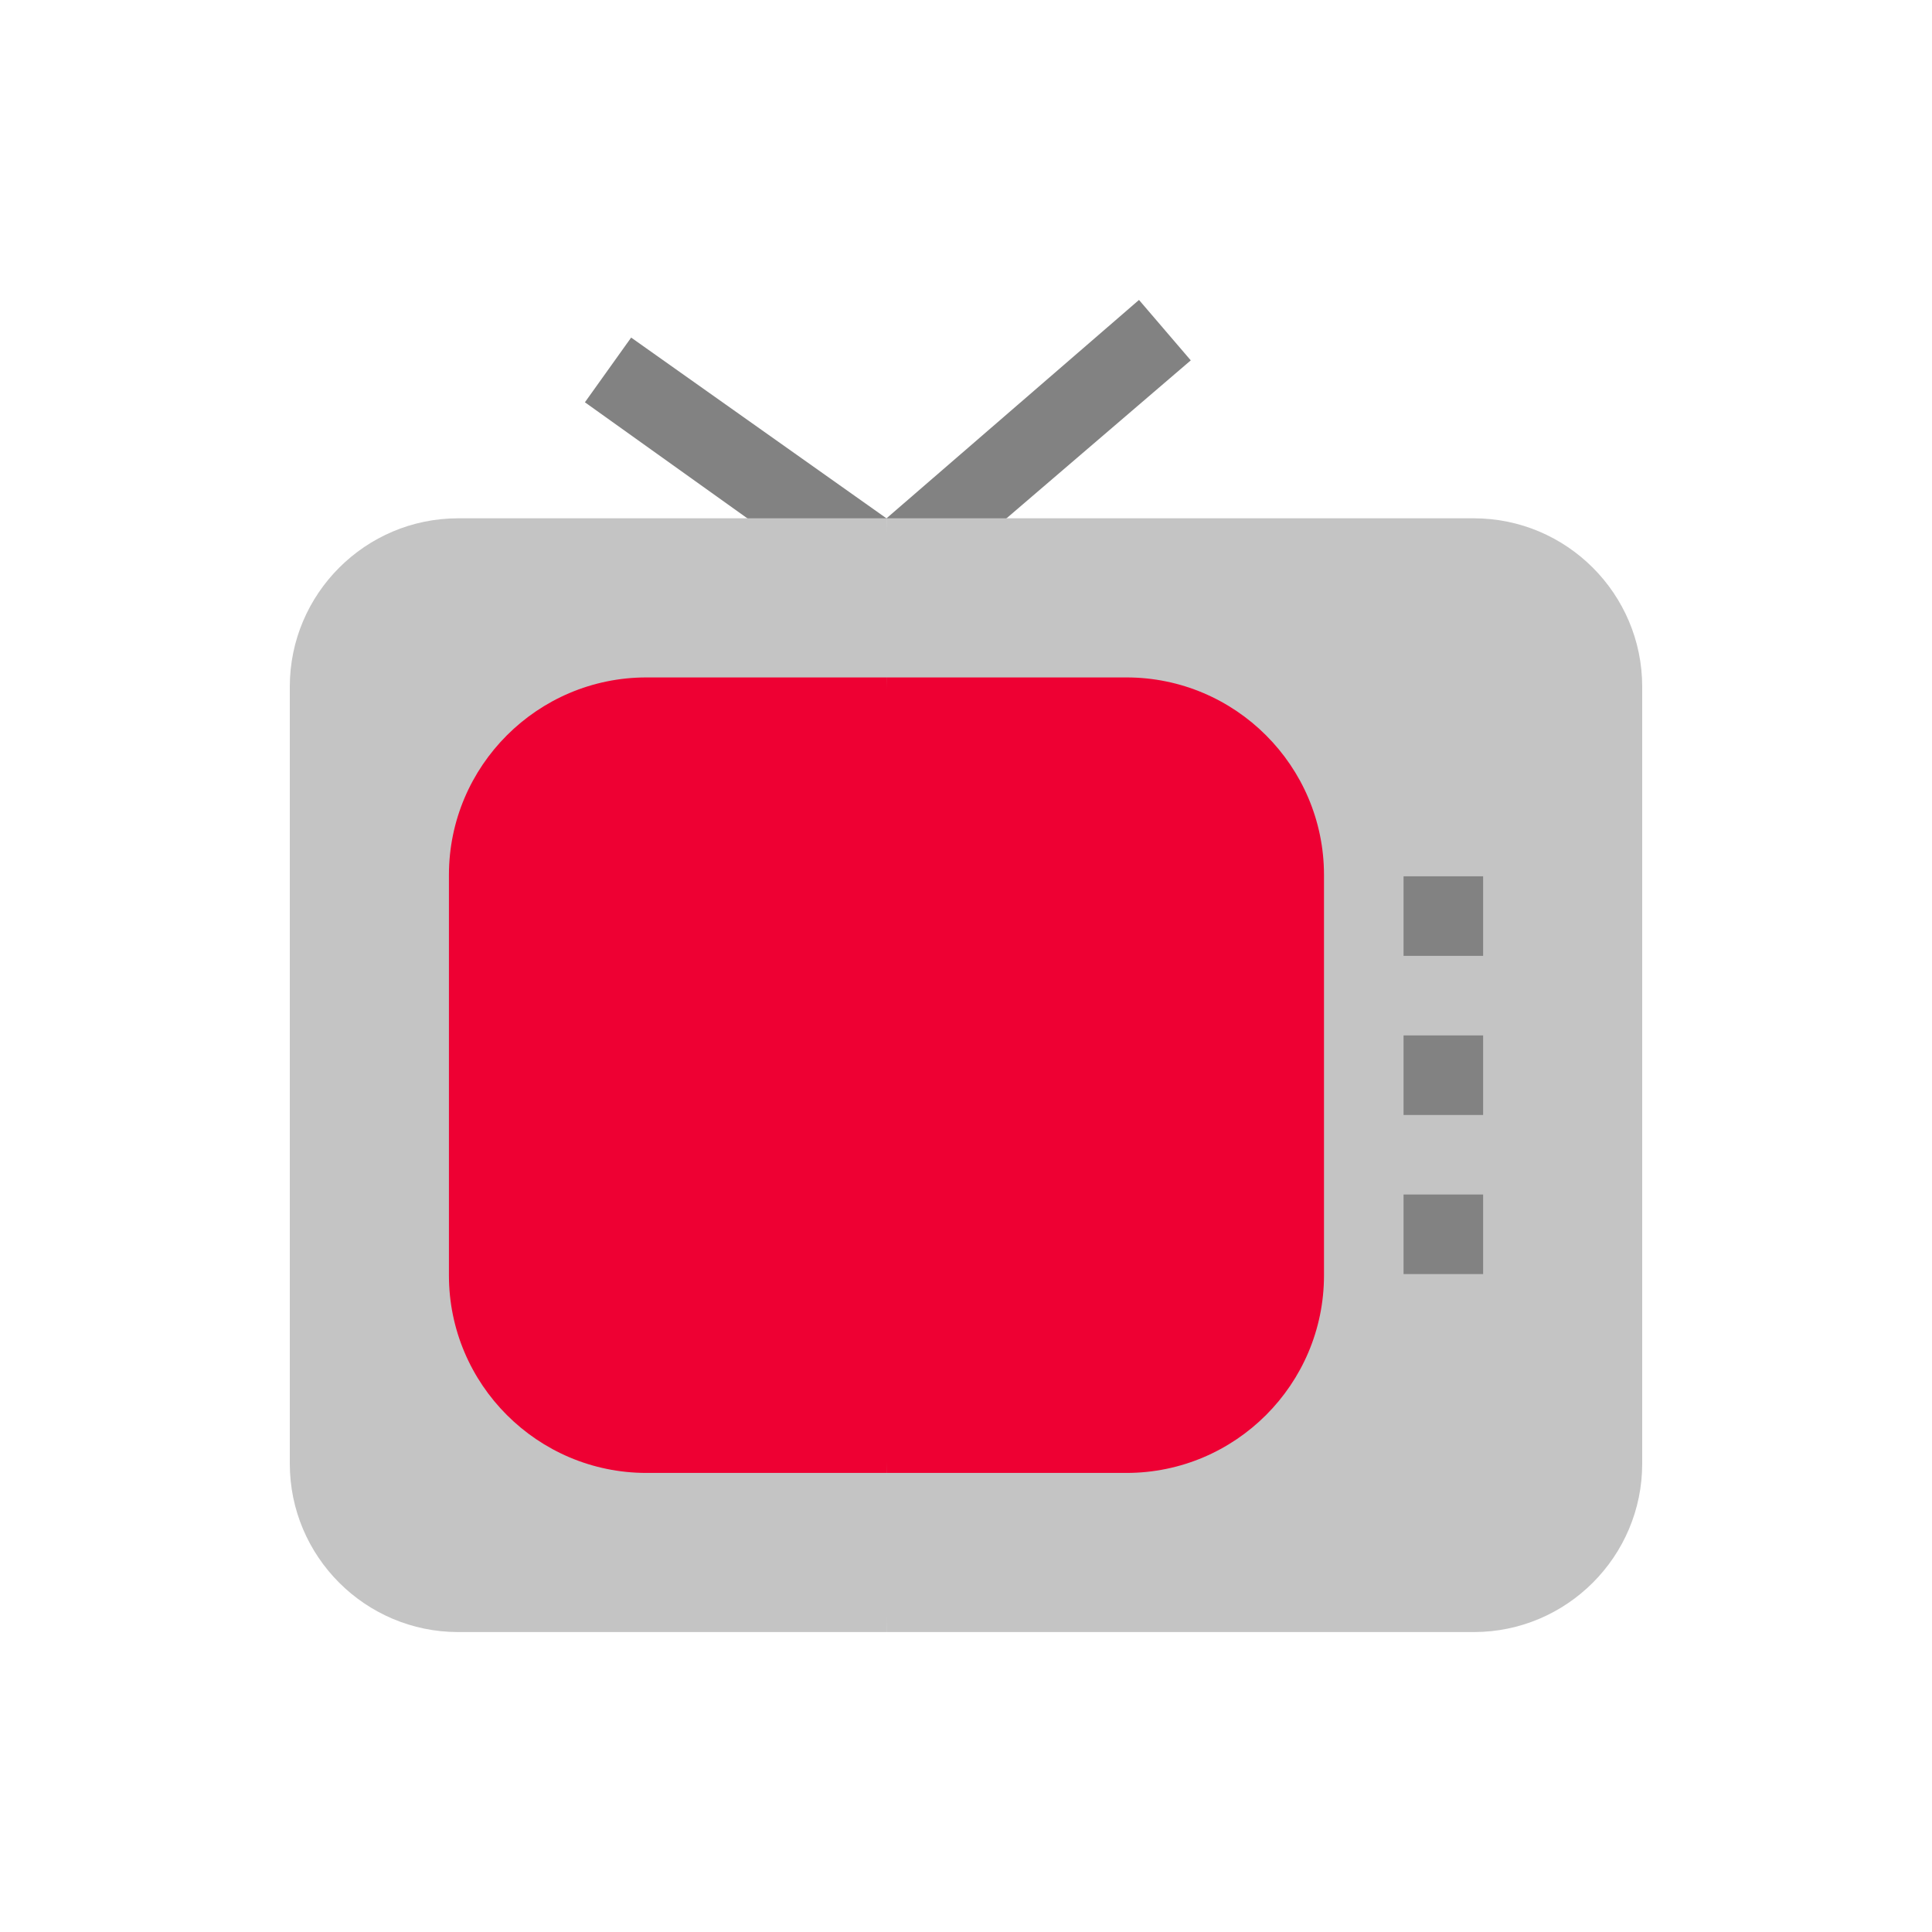 <svg width="44" height="44" viewBox="0 0 44 44" fill="none" xmlns="http://www.w3.org/2000/svg">
<g clip-path="url(#clip0)">
<path d="M14.374 7.688L13.321 9.162L17.021 11.805L18.508 12.409L20.189 11.805L14.374 7.688Z" fill="#828282"/>
<path d="M25.94 6.831L20.189 11.805L21.587 12.408L22.922 11.805L27.119 8.207L25.94 6.831Z" fill="#828282"/>
<path d="M10.435 11.804C8.32 11.804 6.6 13.525 6.6 15.639V33.334C6.6 35.449 8.32 37.169 10.435 37.169H20.188L20.792 24.124L20.188 11.804H10.435Z" fill="#C4C4C4"/>
<path d="M33.565 11.804H20.189V37.169H33.565C35.68 37.169 37.4 35.449 37.4 33.334V15.639C37.4 13.525 35.68 11.804 33.565 11.804Z" fill="#C4C4C4"/>
<path d="M31.965 19.957H33.777V21.769H31.965V19.957Z" fill="#828282"/>
<path d="M31.965 23.581H33.777V25.393H31.965V23.581Z" fill="#828282"/>
<path d="M31.965 27.204H33.777V29.016H31.965V27.204Z" fill="#828282"/>
<path d="M14.723 15.428C12.242 15.428 10.224 17.446 10.224 19.927V29.046C10.224 31.527 12.242 33.545 14.723 33.545H20.188L20.792 24.487L20.188 15.428H14.723Z" fill="#EE0033"/>
<path d="M25.654 15.428C25.084 15.428 20.831 15.428 20.189 15.428V33.545H25.654C28.135 33.545 30.153 31.527 30.153 29.046V19.927C30.153 17.446 28.135 15.428 25.654 15.428Z" fill="#EE0033"/>
</g>
<defs>
<clipPath id="clip0">
<rect width="30.8" height="30.8" fill="white" transform="translate(6.6 6.6)"/>
</clipPath>
</defs>
</svg>
